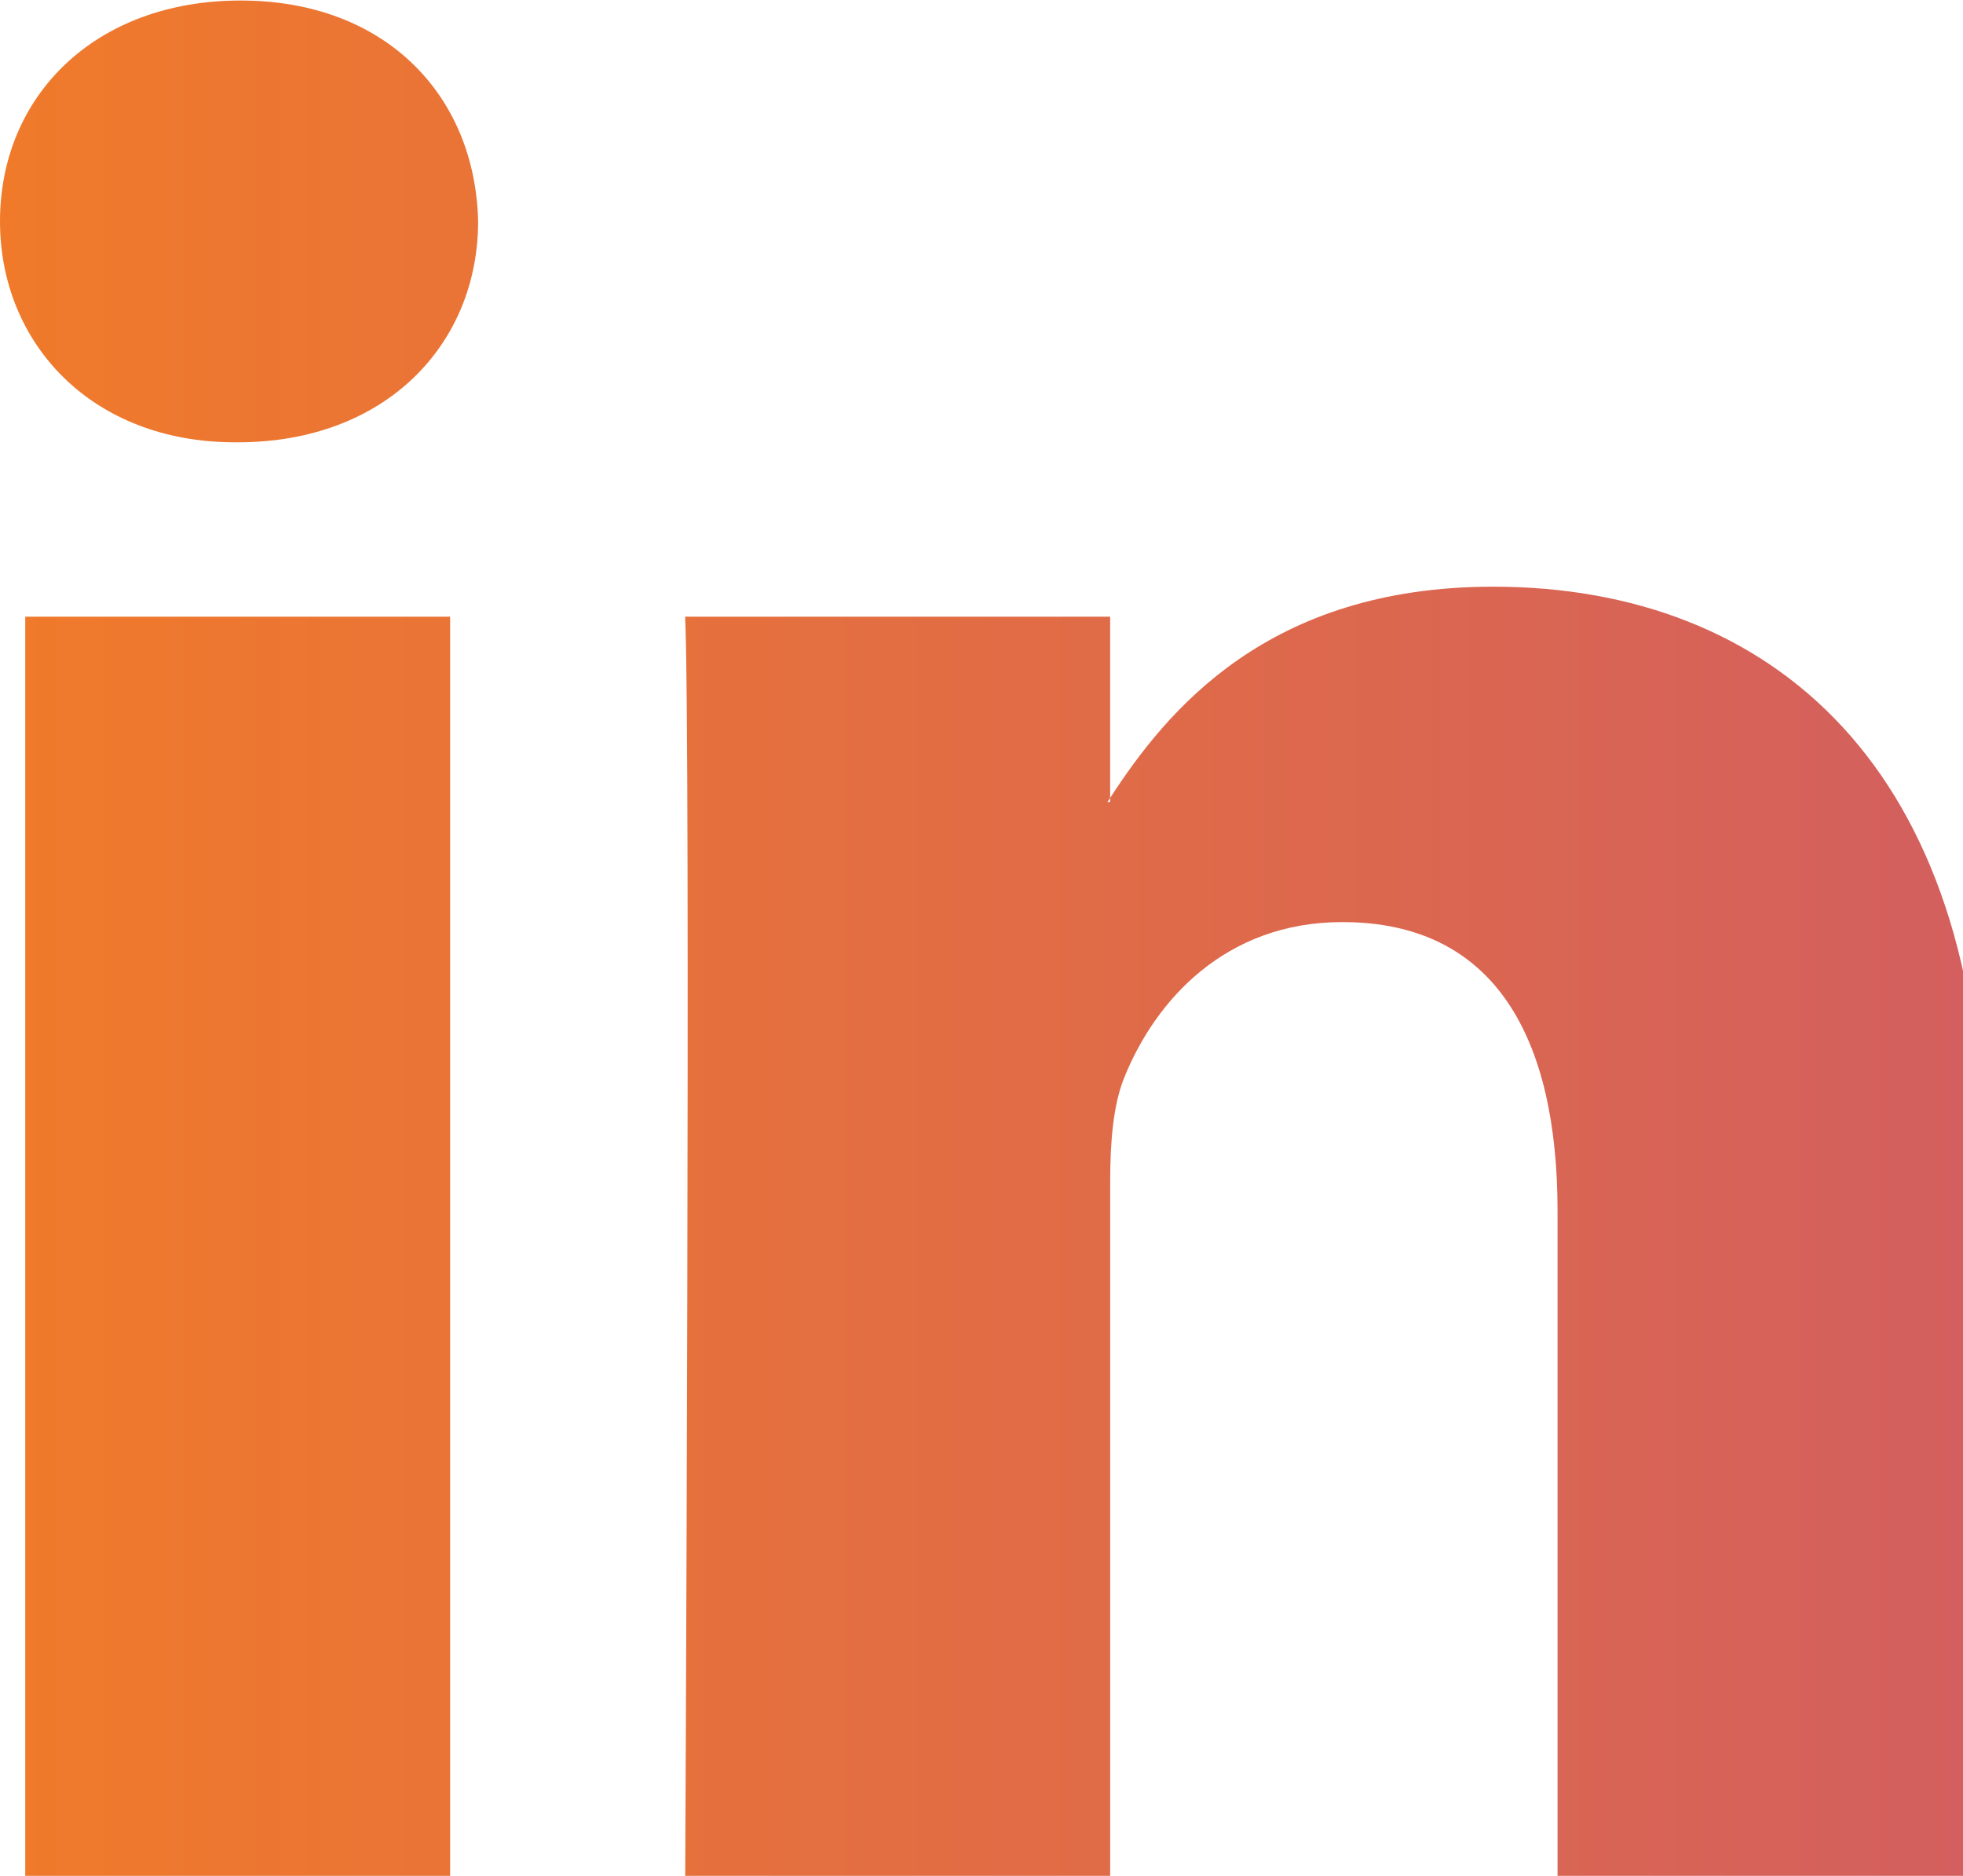 <?xml version="1.0" encoding="UTF-8" standalone="no"?>
<!-- Created with Inkscape (http://www.inkscape.org/) -->

<svg
   xmlns:dc="http://purl.org/dc/elements/1.1/"
   xmlns:cc="http://creativecommons.org/ns#"
   xmlns:rdf="http://www.w3.org/1999/02/22-rdf-syntax-ns#"
   xmlns:svg="http://www.w3.org/2000/svg"
   xmlns="http://www.w3.org/2000/svg"
   xmlns:xlink="http://www.w3.org/1999/xlink"
   xmlns:sodipodi="http://sodipodi.sourceforge.net/DTD/sodipodi-0.dtd"
   xmlns:inkscape="http://www.inkscape.org/namespaces/inkscape"
   width="16.184mm"
   height="15.464mm"
   viewBox="0 0 16.184 15.464"
   version="1.1"
   id="svg2742"
   inkscape:version="0.92.2 5c3e80d, 2017-08-06"
   sodipodi:docname="logo-linkedin.svg">
  <defs
     id="defs2736">
    <linearGradient
       inkscape:collect="always"
       xlink:href="#linearGradient4280"
       id="linearGradient3514"
       x1="0"
       y1="215.059"
       x2="430.117"
       y2="215.059"
       gradientUnits="userSpaceOnUse" />
    <linearGradient
       id="linearGradient4280"
       inkscape:collect="always">
      <stop
         id="stop4276"
         offset="0"
         style="stop-color:#f07a2a;stop-opacity:1;" />
      <stop
         id="stop4278"
         offset="1"
         style="stop-color:#d35f5f;stop-opacity:1" />
    </linearGradient>
    <linearGradient
       inkscape:collect="always"
       xlink:href="#linearGradient4280"
       id="linearGradient3721"
       gradientUnits="userSpaceOnUse"
       x1="0"
       y1="215.059"
       x2="430.117"
       y2="215.059" />
    <linearGradient
       inkscape:collect="always"
       xlink:href="#linearGradient4280"
       id="linearGradient3723"
       gradientUnits="userSpaceOnUse"
       x1="0"
       y1="215.059"
       x2="430.117"
       y2="215.059" />
    <linearGradient
       inkscape:collect="always"
       xlink:href="#linearGradient4280"
       id="linearGradient3725"
       gradientUnits="userSpaceOnUse"
       x1="0"
       y1="215.059"
       x2="430.117"
       y2="215.059" />
    <linearGradient
       inkscape:collect="always"
       xlink:href="#linearGradient4280"
       id="linearGradient3727"
       gradientUnits="userSpaceOnUse"
       x1="0"
       y1="215.059"
       x2="430.117"
       y2="215.059" />
    <linearGradient
       inkscape:collect="always"
       xlink:href="#linearGradient4280"
       id="linearGradient3729"
       gradientUnits="userSpaceOnUse"
       x1="0"
       y1="215.059"
       x2="430.117"
       y2="215.059" />
    <linearGradient
       inkscape:collect="always"
       xlink:href="#linearGradient4280"
       id="linearGradient3731"
       gradientUnits="userSpaceOnUse"
       x1="0"
       y1="215.059"
       x2="430.117"
       y2="215.059" />
    <linearGradient
       inkscape:collect="always"
       xlink:href="#linearGradient4280"
       id="linearGradient3733"
       gradientUnits="userSpaceOnUse"
       x1="0"
       y1="215.059"
       x2="430.117"
       y2="215.059" />
    <linearGradient
       inkscape:collect="always"
       xlink:href="#linearGradient4280"
       id="linearGradient3735"
       gradientUnits="userSpaceOnUse"
       x1="0"
       y1="215.059"
       x2="430.117"
       y2="215.059" />
    <linearGradient
       inkscape:collect="always"
       xlink:href="#linearGradient4280"
       id="linearGradient3737"
       gradientUnits="userSpaceOnUse"
       x1="0"
       y1="215.059"
       x2="430.117"
       y2="215.059" />
    <linearGradient
       inkscape:collect="always"
       xlink:href="#linearGradient4280"
       id="linearGradient3739"
       gradientUnits="userSpaceOnUse"
       x1="0"
       y1="215.059"
       x2="430.117"
       y2="215.059" />
    <linearGradient
       inkscape:collect="always"
       xlink:href="#linearGradient4280"
       id="linearGradient3741"
       gradientUnits="userSpaceOnUse"
       x1="0"
       y1="215.059"
       x2="430.117"
       y2="215.059" />
    <linearGradient
       inkscape:collect="always"
       xlink:href="#linearGradient4280"
       id="linearGradient3743"
       gradientUnits="userSpaceOnUse"
       x1="0"
       y1="215.059"
       x2="430.117"
       y2="215.059" />
    <linearGradient
       inkscape:collect="always"
       xlink:href="#linearGradient4280"
       id="linearGradient3745"
       gradientUnits="userSpaceOnUse"
       x1="0"
       y1="215.059"
       x2="430.117"
       y2="215.059" />
    <linearGradient
       inkscape:collect="always"
       xlink:href="#linearGradient4280"
       id="linearGradient3747"
       gradientUnits="userSpaceOnUse"
       x1="0"
       y1="215.059"
       x2="430.117"
       y2="215.059" />
    <linearGradient
       inkscape:collect="always"
       xlink:href="#linearGradient4280"
       id="linearGradient3749"
       gradientUnits="userSpaceOnUse"
       x1="0"
       y1="215.059"
       x2="430.117"
       y2="215.059" />
    <linearGradient
       inkscape:collect="always"
       xlink:href="#linearGradient4280"
       id="linearGradient3751"
       gradientUnits="userSpaceOnUse"
       x1="0"
       y1="215.059"
       x2="430.117"
       y2="215.059" />
    <linearGradient
       inkscape:collect="always"
       xlink:href="#linearGradient4280"
       id="linearGradient3753"
       gradientUnits="userSpaceOnUse"
       x1="0"
       y1="215.059"
       x2="430.117"
       y2="215.059" />
  </defs>
  <sodipodi:namedview
     id="base"
     pagecolor="#ffffff"
     bordercolor="#666666"
     borderopacity="1.0"
     inkscape:pageopacity="0.0"
     inkscape:pageshadow="2"
     inkscape:zoom="0.35"
     inkscape:cx="384.4992"
     inkscape:cy="-243.75703"
     inkscape:document-units="mm"
     inkscape:current-layer="layer1"
     showgrid="false"
     fit-margin-top="0"
     fit-margin-left="0"
     fit-margin-right="0"
     fit-margin-bottom="0"
     inkscape:window-width="1360"
     inkscape:window-height="719"
     inkscape:window-x="0"
     inkscape:window-y="25"
     inkscape:window-maximized="1" />
  <g
     inkscape:label="Capa 1"
     inkscape:groupmode="layer"
     id="layer1"
     transform="translate(140.784,-71.726)">
    <g
       id="g2931"
       transform="matrix(0.038,0,0,0.038,-140.784,71.367)"
       style="fill:url(#linearGradient3514);fill-opacity:1">
      <g
         id="g2875"
         style="fill:url(#linearGradient3723);fill-opacity:1">
        <path
           d="M 430.117,261.543 V 420.56 H 337.929 V 272.193 c 0,-37.271 -13.334,-62.707 -46.703,-62.707 -25.473,0 -40.632,17.142 -47.301,33.724 -2.432,5.928 -3.058,14.179 -3.058,22.477 V 420.56 h -92.219 c 0,0 1.242,-251.285 0,-277.32 h 92.21 v 39.309 c -0.187,0.294 -0.43,0.611 -0.606,0.896 h 0.606 v -0.896 c 12.251,-18.869 34.13,-45.824 83.102,-45.824 60.673,-0.001 106.157,39.636 106.157,124.818 z M 52.183,9.558 C 20.635,9.558 0,30.251 0,57.463 c 0,26.619 20.038,47.94 50.959,47.94 h 0.616 c 32.159,0 52.159,-21.317 52.159,-47.94 C 103.128,30.251 83.734,9.558 52.183,9.558 Z M 5.477,420.56 H 97.661 V 143.24 H 5.477 Z"
           id="LinkedIn"
           inkscape:connector-curvature="0"
           style="fill:url(#linearGradient3721);fill-opacity:1" />
      </g>
      <g
         id="g2877"
         style="fill:url(#linearGradient3725);fill-opacity:1" />
      <g
         id="g2879"
         style="fill:url(#linearGradient3727);fill-opacity:1" />
      <g
         id="g2881"
         style="fill:url(#linearGradient3729);fill-opacity:1" />
      <g
         id="g2883"
         style="fill:url(#linearGradient3731);fill-opacity:1" />
      <g
         id="g2885"
         style="fill:url(#linearGradient3733);fill-opacity:1" />
      <g
         id="g2887"
         style="fill:url(#linearGradient3735);fill-opacity:1" />
      <g
         id="g2889"
         style="fill:url(#linearGradient3737);fill-opacity:1" />
      <g
         id="g2891"
         style="fill:url(#linearGradient3739);fill-opacity:1" />
      <g
         id="g2893"
         style="fill:url(#linearGradient3741);fill-opacity:1" />
      <g
         id="g2895"
         style="fill:url(#linearGradient3743);fill-opacity:1" />
      <g
         id="g2897"
         style="fill:url(#linearGradient3745);fill-opacity:1" />
      <g
         id="g2899"
         style="fill:url(#linearGradient3747);fill-opacity:1" />
      <g
         id="g2901"
         style="fill:url(#linearGradient3749);fill-opacity:1" />
      <g
         id="g2903"
         style="fill:url(#linearGradient3751);fill-opacity:1" />
      <g
         id="g2905"
         style="fill:url(#linearGradient3753);fill-opacity:1" />
    </g>
  </g>
</svg>
